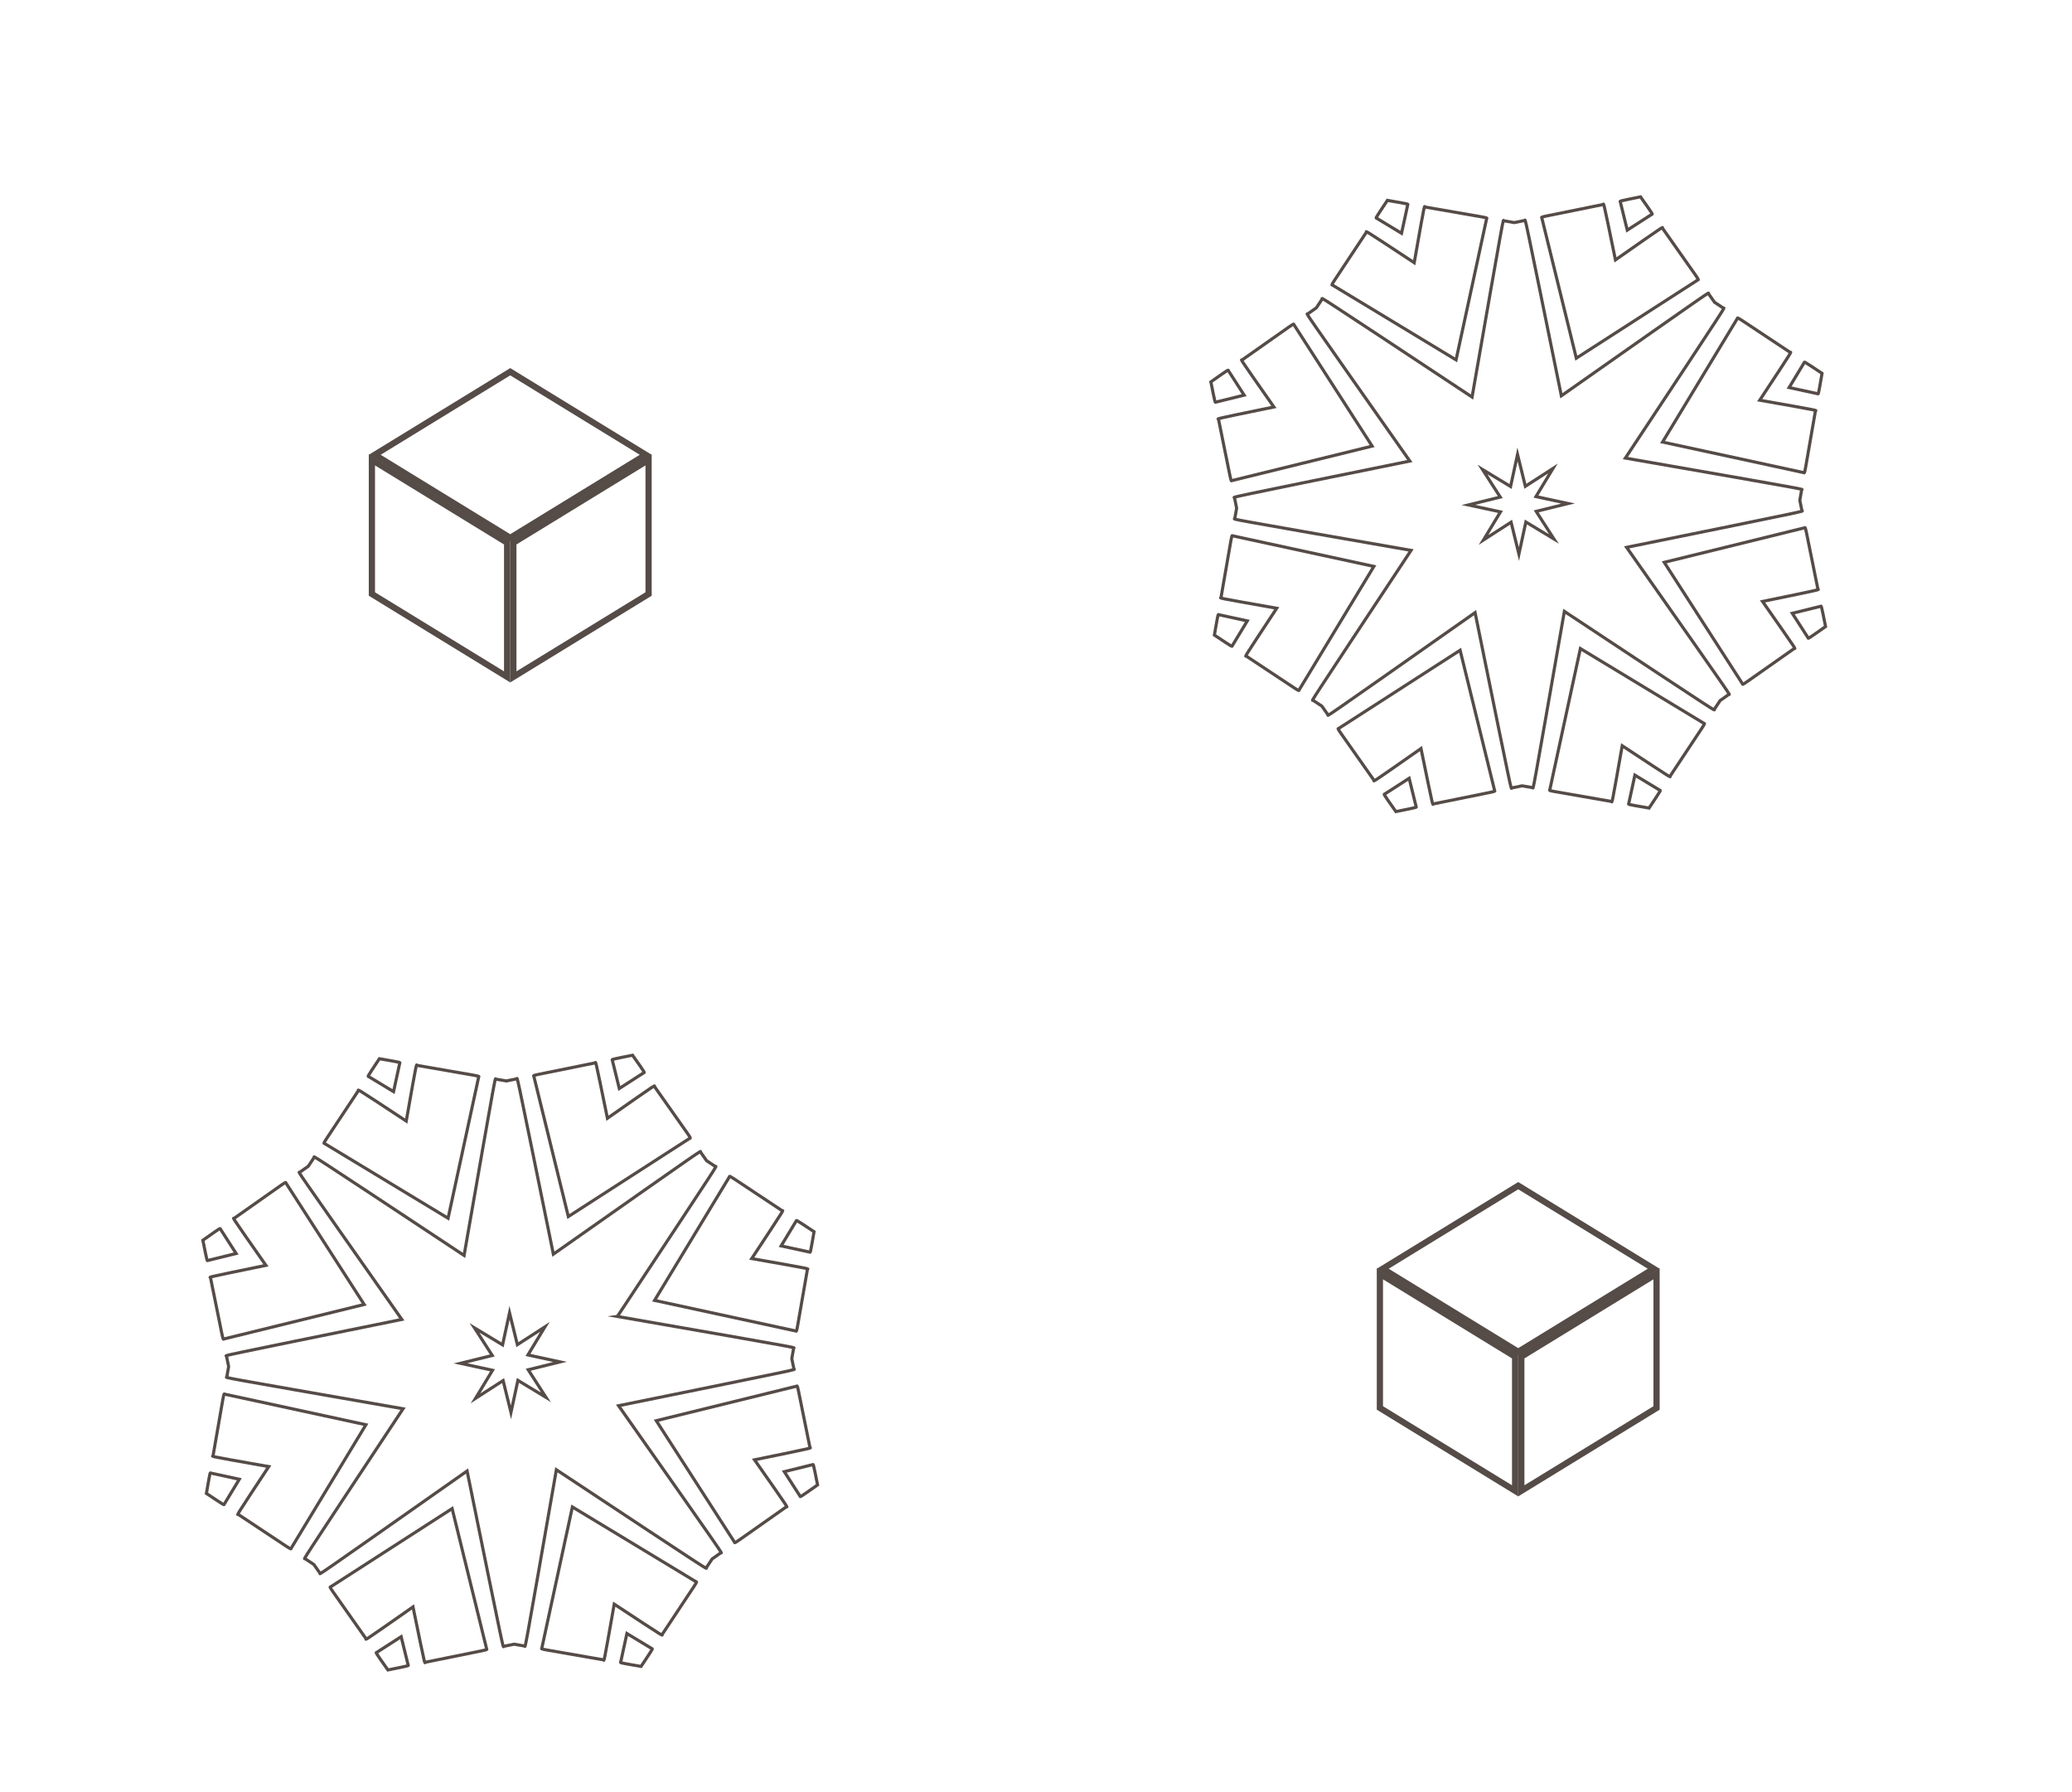 <svg xmlns="http://www.w3.org/2000/svg" viewBox="0 0 2667.49 2306.54">
  <defs>
    <style>
      .a {
        fill: #554b47;
      }

      .b {
        fill: none;
        stroke: #554b47;
        stroke-miterlimit: 10;
        stroke-width: 4px;
      }
    </style>
  </defs>
  <g>
    <path class="a" d="M1780.47,1646.89l166.08,101.81V1912l-166.08-101.8V1646.89m-8-14.28v182.08l182.08,111.61V1744.22l-182.08-111.61Z"/>
    <path class="a" d="M2128.64,1646.89v163.32L1962.55,1912V1748.7l166.09-101.81m8-14.28-182.09,111.61V1926.3l182.09-111.61V1632.61Z"/>
    <path class="a" d="M1954.55,1531l166.78,102.23-166.78,102.23-166.77-102.23L1954.55,1531m0-9.38-182.08,111.61,182.08,111.61,182.09-111.61-182.09-111.61Z"/>
  </g>
  <g>
    <path class="a" d="M482.78,599.11l166.09,101.8V864.23L482.78,762.42V599.11m-8-14.29V766.9L656.87,878.51V696.43L474.78,584.82Z"/>
    <path class="a" d="M831,599.11V762.42L664.87,864.23V700.91L831,599.11m8-14.29L656.87,696.43V878.51L839,766.9V584.82Z"/>
    <path class="a" d="M656.87,483.21,823.64,585.44,656.87,687.67,490.09,585.44,656.87,483.21m0-9.38L474.78,585.44,656.87,697.05,839,585.44,656.87,473.83Z"/>
  </g>
  <g>
    <path class="b" d="M1048,1585.6c-5.23,30.31-4.62,26.43-5.84,26.16l-36.54-7.91,19.36-32C1025.64,1570.8,1022.4,1568.58,1048,1585.6Z"/>
    <path class="b" d="M1052.56,1911.52c-25.13,17.73-22,15.42-22.63,14.37l-20.24-31.43,36.3-8.93C1047.21,1885.24,1046.48,1881.38,1052.56,1911.52Z"/>
    <path class="b" d="M825.31,2145.2c-30.3-5.23-26.42-4.62-26.16-5.84q4-18.59,7.92-36.54l32,19.36C840.12,2122.82,842.34,2119.58,825.31,2145.2Z"/>
    <path class="b" d="M499.4,2149.74c-17.73-25.12-15.42-21.95-14.37-22.62q16-10.3,31.43-20.24,4.38,17.84,8.92,36.3C525.68,2144.39,529.54,2143.67,499.4,2149.74Z"/>
    <path class="b" d="M265.72,1922.5c5.23-30.3,4.62-26.42,5.84-26.16l36.54,7.91-19.36,32C288.09,1937.3,291.33,1939.52,265.72,1922.5Z"/>
    <path class="b" d="M261.17,1596.58c25.13-17.73,21.95-15.42,22.63-14.37L304,1613.64l-36.3,8.93C266.53,1622.87,267.25,1626.73,261.17,1596.58Z"/>
    <path class="b" d="M488.42,1362.91c30.3,5.23,26.42,4.62,26.16,5.84q-4,18.59-7.91,36.53l-32-19.35C473.61,1385.28,471.4,1388.52,488.42,1362.91Z"/>
    <path class="b" d="M814.33,1358.36c17.73,25.13,15.43,22,14.37,22.63l-31.42,20.24q-4.39-17.85-8.93-36.3C788.05,1363.71,784.19,1364.44,814.33,1358.36Z"/>
    <path class="b" d="M967.77,1620.16c83,14.58,71.87,12.94,71.72,13.81-15.22,87.12-13.37,79.77-15.07,79.4L842.68,1674C871.78,1626,903.78,1573.1,939,1515c.9-1.49-5.71-5.2,68,43.6C1007.75,1559.05,1014.21,1549.83,967.77,1620.16Z"/>
    <path class="b" d="M971.38,1879.22c48.39,69,41.68,60,41,60.48-72.36,50.84-65.86,47-66.8,45.48-36.8-57.14-70.26-109.09-100.69-156.32l180.57-44.4c1.69-.41-.37-7.71,17.28,79C1042.87,1864.28,1054,1862.33,971.38,1879.22Z"/>
    <path class="b" d="M790.76,2065c-14.58,83-12.94,71.88-13.81,71.72-87.12-15.22-79.77-13.37-79.4-15.07,14.38-66.43,27.45-126.82,39.34-181.73L896,2036.15c1.49.9,5.2-5.71-43.6,68C851.87,2104.94,861.08,2111.39,790.76,2065Z"/>
    <path class="b" d="M531.7,2068.57c-69,48.38-60,41.67-60.48,40.95-50.84-72.37-47-65.86-45.49-66.81L582.06,1942c13.41,54.56,28.17,114.56,44.4,180.56.41,1.69,7.71-.36-79,17.29C546.64,2140.05,548.59,2151.13,531.7,2068.57Z"/>
    <path class="b" d="M346,1887.94c-83-14.58-71.88-12.93-71.73-13.81,15.23-87.11,13.38-79.77,15.08-79.4,66.42,14.39,126.82,27.46,181.73,39.34l-96.28,159.08c-.9,1.49,5.7,5.19-68-43.61C306,1949.06,299.53,1958.27,346,1887.94Z"/>
    <path class="b" d="M342.35,1628.89c-48.38-69-41.67-60-41-60.48,72.37-50.84,65.86-47,66.8-45.49l100.69,156.33-180.57,44.39c-1.68.42.37,7.71-17.28-78.94C270.87,1643.83,259.78,1645.78,342.35,1628.89Z"/>
    <path class="b" d="M523,1443.15c14.58-83,12.94-71.87,13.82-71.72,87.11,15.22,79.76,13.37,79.4,15.07-14.39,66.43-27.46,126.83-39.35,181.74L417.77,1472c-1.49-.9-5.19,5.71,43.6-68C461.86,1403.17,452.65,1396.71,523,1443.15Z"/>
    <path class="b" d="M782,1439.54c69-48.39,60-41.68,60.48-41,50.84,72.36,47,65.86,45.49,66.8L731.67,1566.08c-13.41-54.56-28.16-114.57-44.4-180.57-.41-1.69-7.7.37,79-17.28C767.09,1368.05,765.14,1357,782,1439.54Z"/>
    <path class="b" d="M721,1753.16l-41.33-8.94,21.9-36.17L666.06,1731q-4.87-19.86-10.09-41.06-4.62,21.34-8.94,41.33l-36.17-21.9q11.83,18.35,22.9,35.54l-41,10.09,41.32,8.94-21.9,36.16,35.54-22.9q4.89,19.88,10.09,41.06,4.62-21.33,8.94-41.32l36.17,21.9q-11.82-18.36-22.9-35.54Zm73.78-58.51c249.09,43.45,227.14,39.7,226.92,40.93-.82,4.75-1.6,9.21-2.33,13.41q1.26,6.27,2.71,13.34c.25,1.23,22.08-3.13-225.7,47.26C941.82,2016.45,929,1998.28,927.93,1999l-11.14,7.83-7.52,11.35c-.68,1,17.84,13.4-193-126.17-43.45,249.08-39.7,227.14-40.93,226.92l-13.42-2.34-13.34,2.71c-1.22.25,3.14,22.09-47.25-225.69-206.86,145.4-188.69,132.53-189.4,131.51L404.1,2014l-11.36-7.52c-1-.69-13.39,17.83,126.18-193C269.84,1770,291.78,1773.75,292,1772.52q1.25-7.11,2.34-13.41-1.27-6.27-2.72-13.34c-.24-1.22-22.08,3.14,225.7-47.25-145.4-206.86-132.54-188.69-131.52-189.41l11.14-7.83q3.54-5.33,7.52-11.35c.69-1-17.84-13.39,193,126.18C640.92,1367,637.17,1389,638.4,1389.18l13.41,2.34,13.34-2.71c1.22-.25-3.14-22.08,47.25,225.69C919.26,1469.1,901.09,1482,901.81,1483l7.83,11.14,11.35,7.51C922,1502.33,934.38,1483.81,794.81,1694.65Z"/>
  </g>
  <g>
    <path class="b" d="M2345.7,480.63c-5.23,30.3-4.62,26.43-5.84,26.16l-36.54-7.91,19.36-32C2323.33,465.83,2320.08,463.61,2345.7,480.63Z"/>
    <path class="b" d="M2350.24,806.55c-25.12,17.73-21.94,15.42-22.62,14.37l-20.24-31.43,36.3-8.93C2344.89,780.26,2344.17,776.4,2350.24,806.55Z"/>
    <path class="b" d="M2123,1040.22c-30.3-5.23-26.42-4.61-26.16-5.84l7.91-36.53,32,19.35C2137.8,1017.85,2140,1014.61,2123,1040.22Z"/>
    <path class="b" d="M1797.08,1044.77c-17.73-25.13-15.42-21.95-14.36-22.63q16-10.29,31.42-20.24,4.39,17.85,8.93,36.3C1823.37,1039.42,1827.23,1038.7,1797.08,1044.77Z"/>
    <path class="b" d="M1563.41,817.53c5.23-30.31,4.62-26.43,5.84-26.16l36.53,7.91-19.35,32C1585.78,832.33,1589,834.55,1563.41,817.53Z"/>
    <path class="b" d="M1558.86,491.61c25.13-17.73,22-15.42,22.63-14.37l20.24,31.43-36.3,8.93C1564.21,517.9,1564.94,521.76,1558.86,491.61Z"/>
    <path class="b" d="M1786.1,257.94c30.31,5.23,26.43,4.61,26.16,5.84q-4,18.57-7.91,36.53l-32-19.36C1771.3,280.31,1769.08,283.55,1786.1,257.94Z"/>
    <path class="b" d="M2112,253.39c17.73,25.12,15.42,21.95,14.37,22.62q-16,10.31-31.43,20.24-4.38-17.83-8.92-36.3C2085.74,258.74,2081.88,259.46,2112,253.39Z"/>
    <path class="b" d="M2265.45,515.19c83,14.58,71.88,12.94,71.73,13.81-15.23,87.12-13.38,79.77-15.08,79.4-66.42-14.39-126.82-27.46-181.73-39.34L2236.65,410c.9-1.49-5.71-5.19,68,43.61C2305.44,454.08,2311.89,444.86,2265.45,515.19Z"/>
    <path class="b" d="M2269.07,774.24c48.38,69,41.67,60,40.95,60.49-72.37,50.83-65.86,46.94-66.8,45.48L2142.53,723.89l180.56-44.4c1.69-.42-.36-7.71,17.29,78.94C2340.55,759.3,2351.63,757.35,2269.07,774.24Z"/>
    <path class="b" d="M2088.44,960c-14.58,83-12.93,71.87-13.81,71.72-87.11-15.22-79.77-13.37-79.4-15.07,14.39-66.43,27.46-126.83,39.35-181.74l159.07,96.29c1.49.9,5.19-5.71-43.6,68C2149.56,1000,2158.77,1006.42,2088.44,960Z"/>
    <path class="b" d="M1829.39,963.59c-69,48.39-60,41.68-60.48,40.95-50.84-72.36-47-65.86-45.49-66.8l156.33-100.69c13.41,54.56,28.16,114.57,44.39,180.57.42,1.69,7.71-.36-78.94,17.28C1844.33,1035.08,1846.28,1046.16,1829.39,963.59Z"/>
    <path class="b" d="M1643.65,783c-83-14.58-71.87-12.94-71.72-13.81,15.22-87.12,13.37-79.77,15.07-79.4l181.74,39.34c-29.1,48.06-61.1,100.93-96.29,159.08-.9,1.48,5.71,5.19-68-43.61C1603.67,844.08,1597.21,853.3,1643.65,783Z"/>
    <path class="b" d="M1640,523.91c-48.39-69-41.68-60-41-60.48,72.36-50.83,65.86-46.95,66.8-45.48,36.8,57.14,70.26,109.09,100.69,156.32L1586,618.67c-1.69.42.37,7.71-17.28-78.95C1568.55,538.85,1557.47,540.81,1640,523.91Z"/>
    <path class="b" d="M1820.66,338.18c14.58-83,12.94-71.88,13.81-71.72,87.12,15.22,79.77,13.37,79.4,15.07-14.38,66.43-27.46,126.82-39.34,181.73L1715.46,367c-1.49-.9-5.2,5.71,43.6-68.05C1759.55,298.19,1750.33,291.74,1820.66,338.18Z"/>
    <path class="b" d="M2079.72,334.56c69-48.38,60-41.67,60.48-40.94,50.84,72.36,47,65.86,45.49,66.8L2029.36,461.1c-13.41-54.55-28.17-114.56-44.4-180.56-.41-1.69-7.71.36,78.95-17.29C2064.78,263.08,2062.83,252,2079.72,334.56Z"/>
    <path class="b" d="M2018.71,648.18l-41.32-8.94,21.9-36.16L1963.75,626q-4.89-19.87-10.09-41.06-4.62,21.33-8.94,41.32l-36.17-21.9,22.9,35.55L1890.39,650l41.33,8.94-21.9,36.17,35.54-22.9q4.88,19.88,10.09,41.06,4.62-21.33,8.94-41.32l36.16,21.89q-11.82-18.34-22.89-35.54Zm73.79-58.51c249.08,43.46,227.14,39.71,226.92,40.94q-1.24,7.11-2.34,13.41l2.71,13.34c.25,1.22,22.09-3.14-225.69,47.25C2239.5,911.47,2226.64,893.3,2225.61,894l-11.13,7.83q-3.54,5.32-7.52,11.35c-.69,1,17.84,13.4-193-126.18-43.46,249.09-39.71,227.14-40.94,226.93l-13.41-2.34-13.34,2.71c-1.22.25,3.14,22.08-47.25-225.69C1692.16,934,1710.33,921.16,1709.61,920.14L1701.78,909l-11.35-7.51c-1-.69-13.39,17.83,126.18-193-249.09-43.46-227.14-39.71-226.93-40.94.83-4.75,1.61-9.21,2.34-13.41q-1.26-6.27-2.71-13.34c-.25-1.23-22.08,3.14,225.69-47.26-145.4-206.85-132.53-188.68-131.51-189.4l11.14-7.83c2.35-3.56,4.86-7.33,7.51-11.35.69-1-17.83-13.4,193,126.17,43.45-249.08,39.7-227.13,40.93-226.92l13.41,2.34,13.35-2.71c1.22-.25-3.14-22.09,47.25,225.69C2217,364.13,2198.78,377,2199.49,378l7.83,11.13,11.35,7.52C2219.71,397.36,2232.07,378.84,2092.5,589.67Z"/>
  </g>
</svg>

